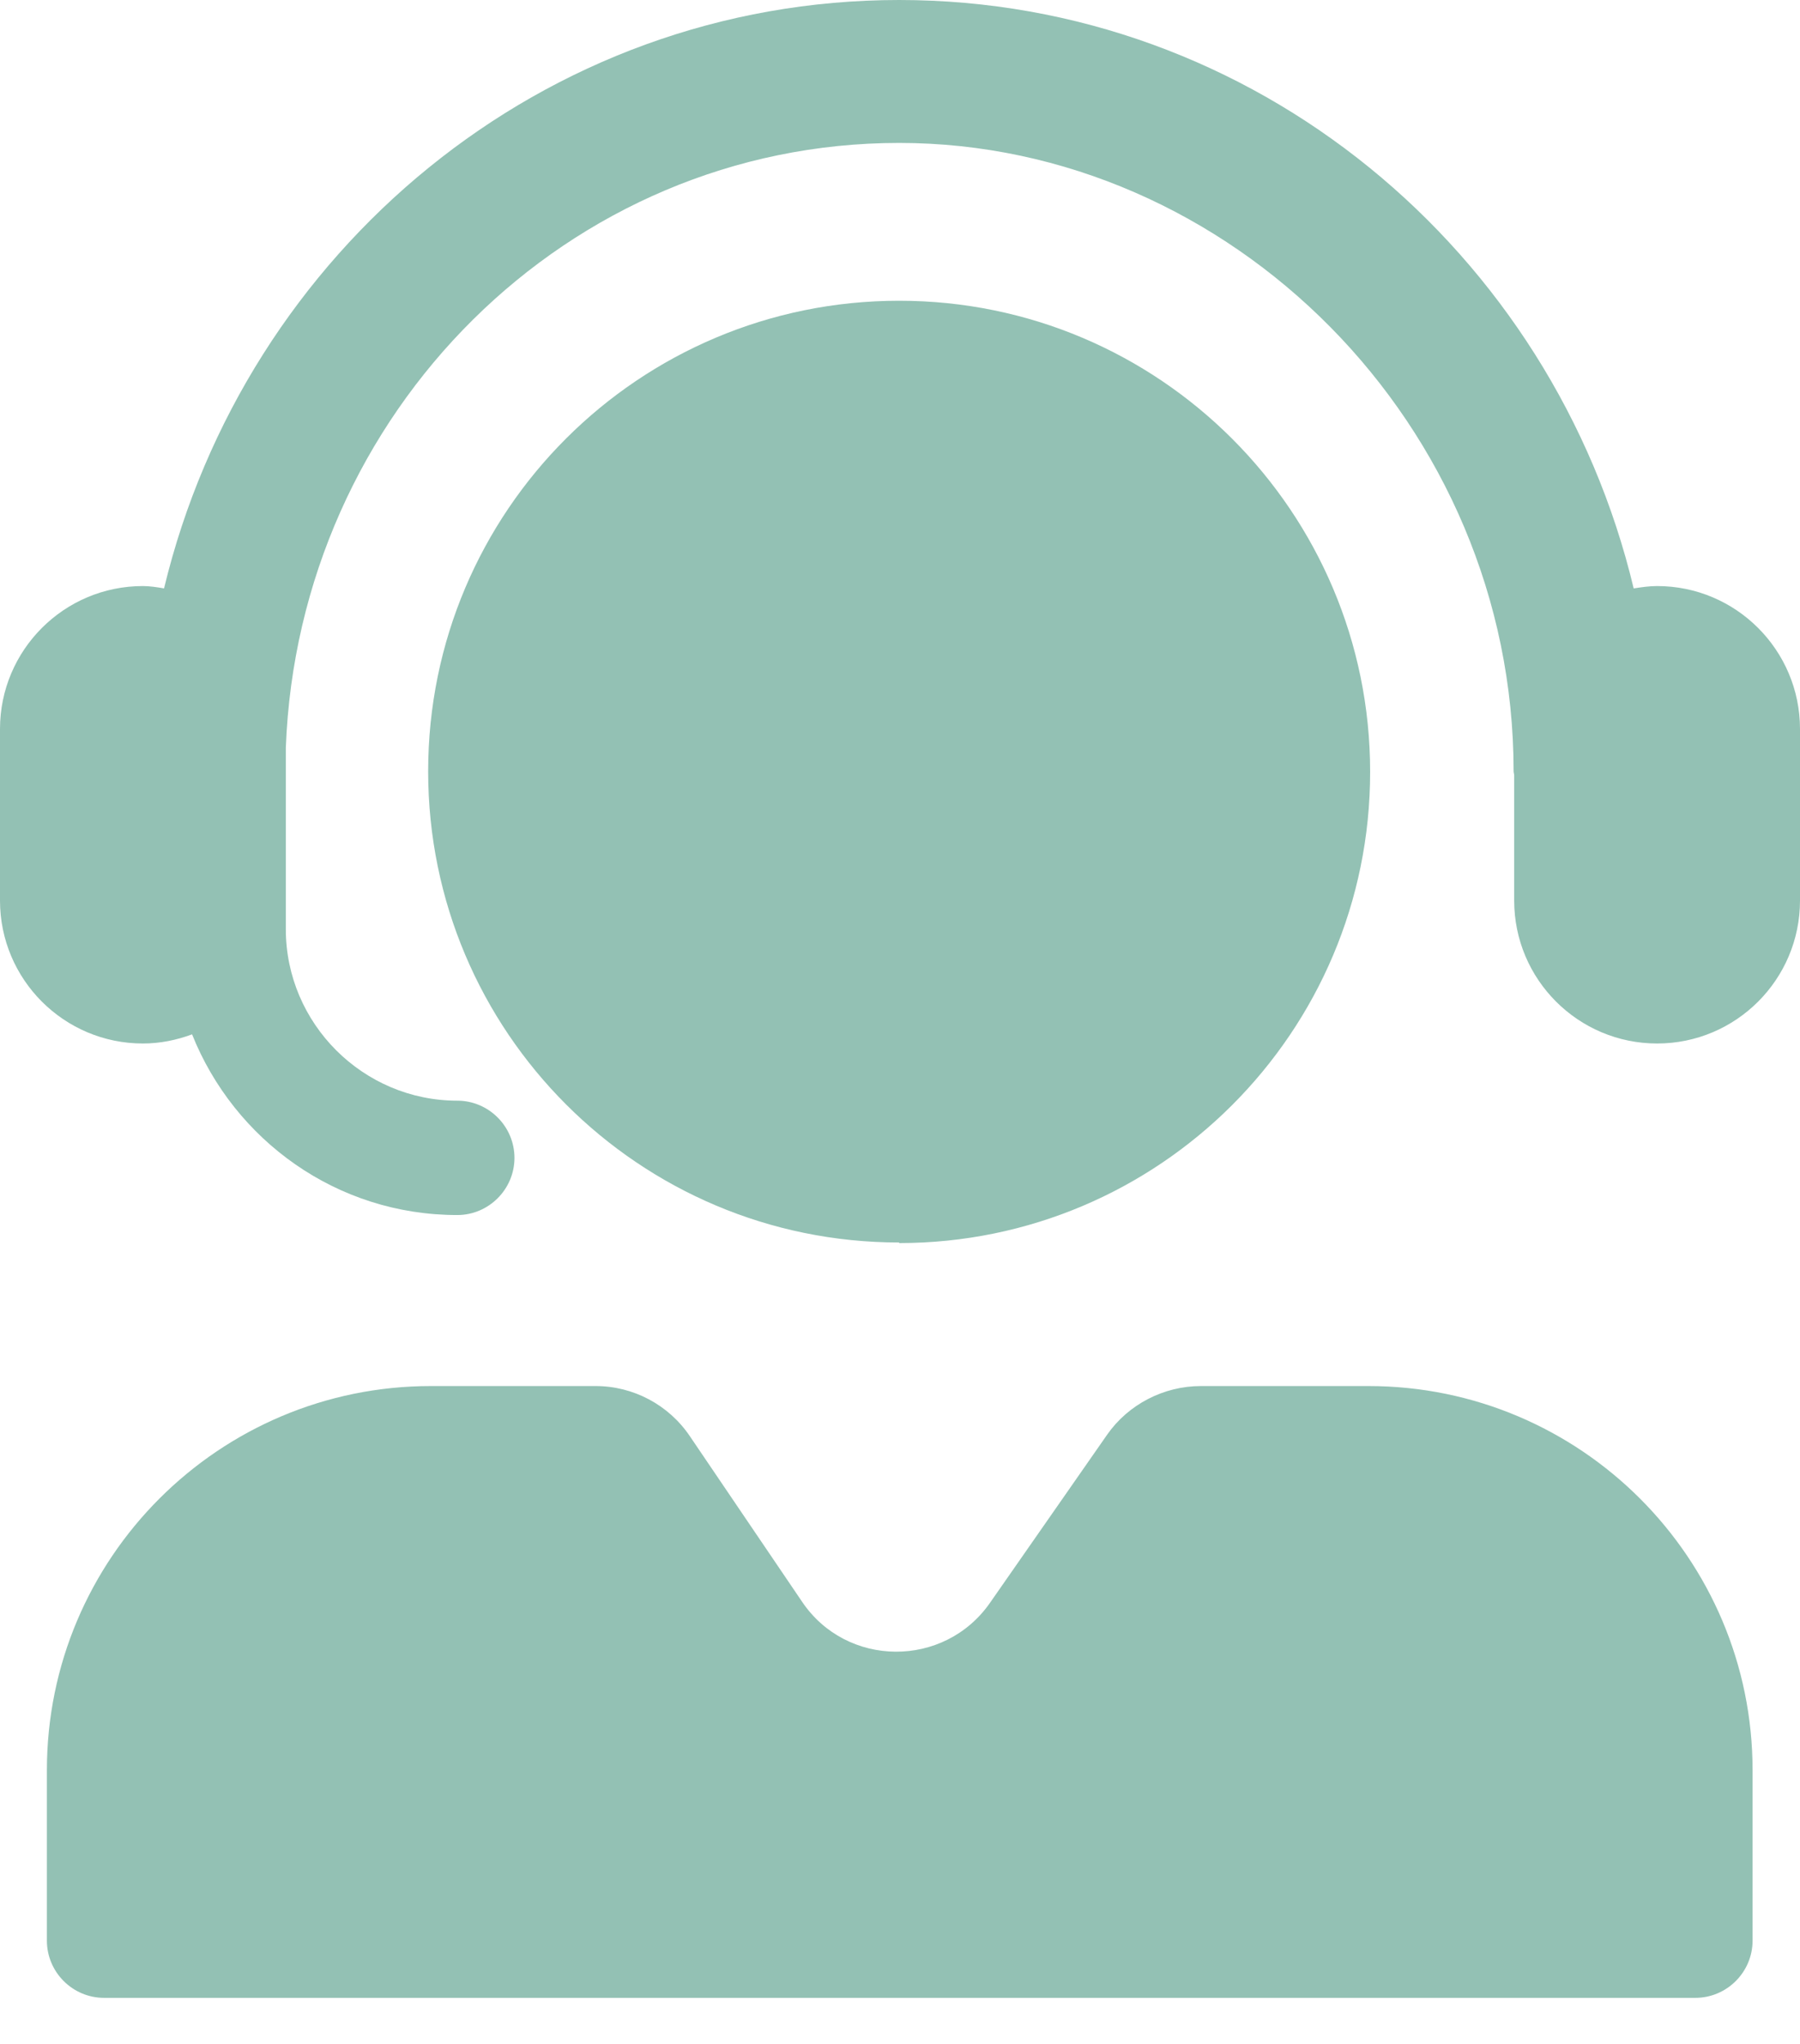 <svg width="37" height="42" viewBox="0 0 37 42" fill="none" xmlns="http://www.w3.org/2000/svg">
<g clip-path="url(#clip0_240_82)">
<path d="M34.063 12.043C33.898 12.043 33.745 12.067 33.581 12.091C31.924 5.158 25.791 0 18.482 0C11.174 0 5.041 5.158 3.372 12.091C3.231 12.067 3.078 12.043 2.937 12.043C1.316 12.043 0 13.36 0 14.981V18.506C0 20.127 1.316 21.443 2.937 21.443C3.29 21.443 3.631 21.373 3.948 21.255C4.817 23.429 6.921 24.968 9.4 24.968C10.046 24.968 10.575 24.439 10.575 23.793C10.575 23.147 10.046 22.618 9.4 22.618C7.461 22.618 5.875 21.032 5.875 19.093V15.369C6.133 8.472 11.679 2.937 18.482 2.937C25.285 2.937 31.113 8.73 31.113 15.85C31.113 15.874 31.125 15.909 31.125 15.933V18.506C31.125 20.127 32.441 21.443 34.063 21.443C35.684 21.443 37 20.127 37 18.506V14.981C37 13.36 35.684 12.043 34.063 12.043V12.043Z" fill="#93C1B4"/>
<path d="M28.129 28.482H24.686C23.922 28.482 23.194 28.858 22.759 29.48L20.351 32.935C19.411 34.286 17.401 34.274 16.485 32.911L14.182 29.515C13.747 28.869 13.019 28.482 12.243 28.482H8.859C4.5 28.482 0.964 32.018 0.964 36.377V39.879C0.964 40.525 1.492 41.054 2.138 41.054H34.85C35.496 41.054 36.025 40.525 36.025 39.879V36.377C36.025 32.018 32.488 28.482 28.129 28.482ZM18.482 25.544C23.828 25.544 28.164 21.208 28.164 15.862C28.164 10.516 23.828 6.18 18.482 6.18C13.136 6.18 8.801 10.504 8.801 15.851C8.801 21.197 13.136 25.532 18.482 25.532V25.544Z" fill="#93C1B4"/>
</g>
<defs>
<clipPath id="clip0_240_82">
<rect width="37" height="41.054" fill="white"/>
</clipPath>
</defs>
</svg>
